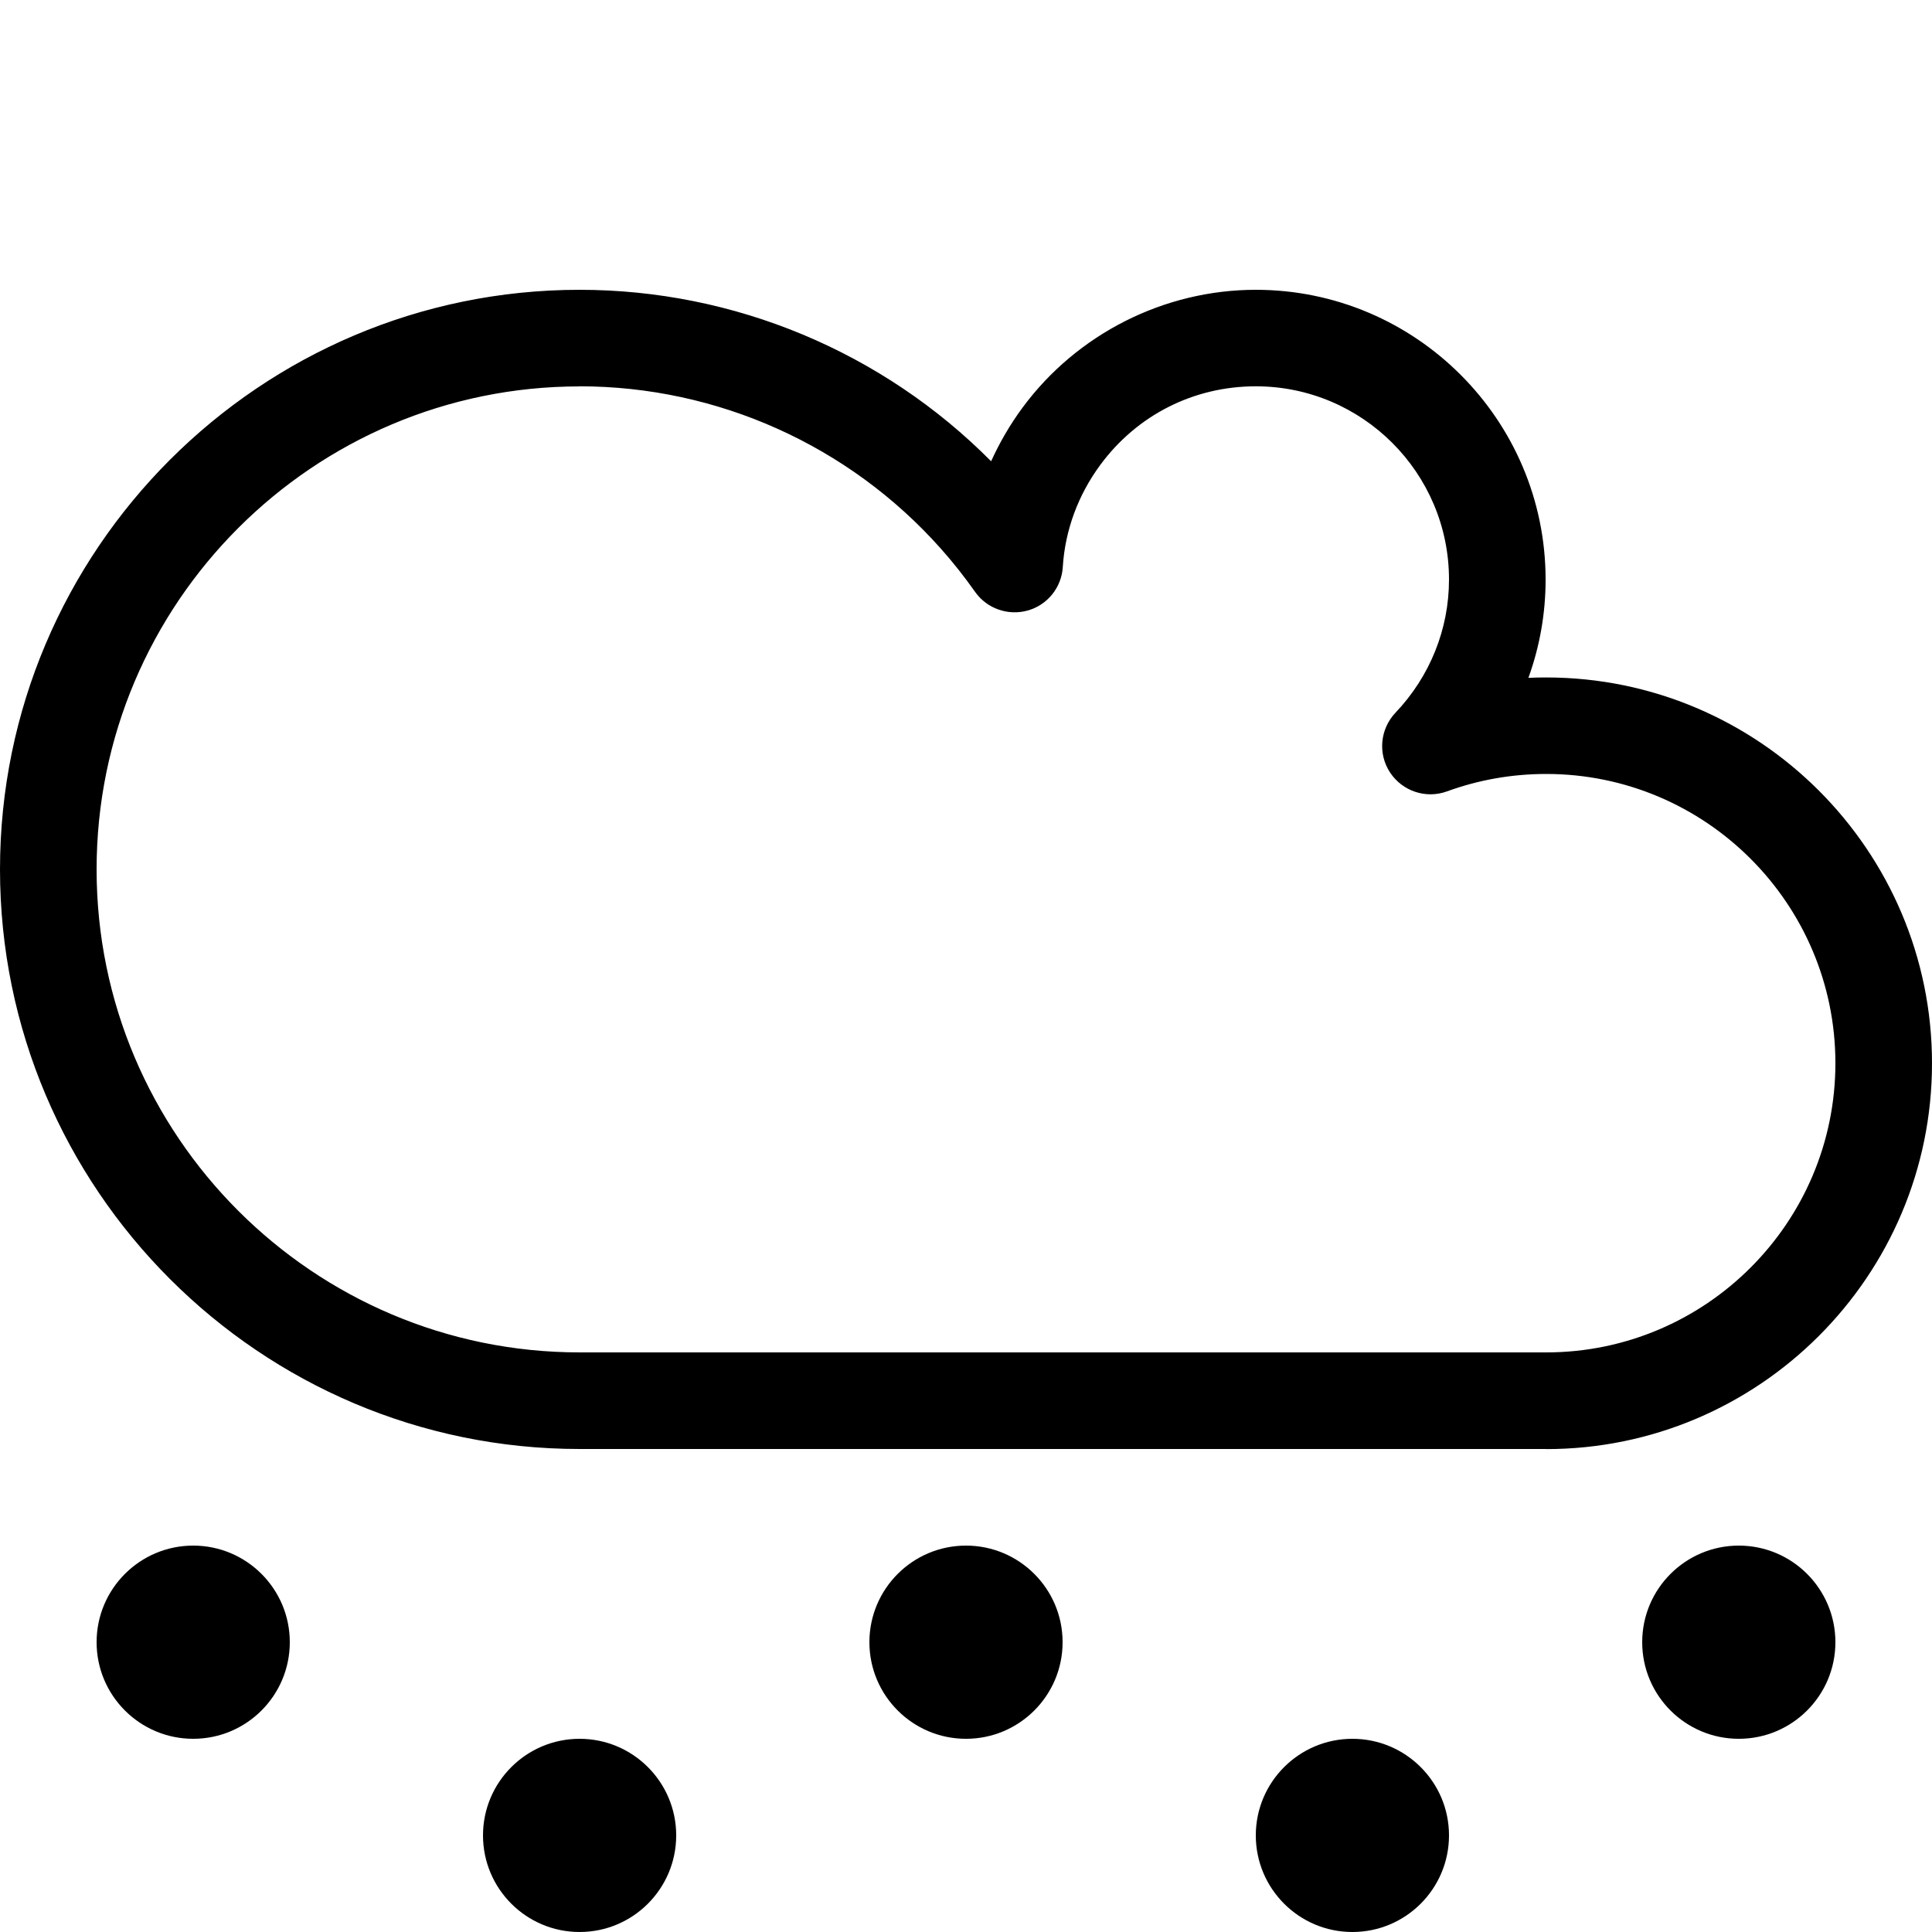 <svg height="20" viewBox="0 0 20 20" width="20" xmlns="http://www.w3.org/2000/svg"><path d="m16.006 15h-10.006c-3.308 0-6-2.692-6-6s2.692-6 6-6c1.602 0 3.137.643 4.26 1.775.088-.194.196-.38.325-.555.564-.764 1.467-1.22 2.415-1.22 1.654 0 3 1.346 3 3 0 .351-.061.694-.178 1.017.061-.003.122-.004.184-.004 2.202 0 3.994 1.792 3.994 3.994s-1.792 3.994-3.994 3.994zm-10.006-11c-2.757 0-5 2.243-5 5s2.243 5 5 5h10.006c1.651 0 2.994-1.343 2.994-2.994s-1.343-2.994-2.994-2.994c-.354 0-.699.061-1.026.18-.218.08-.462-.001-.59-.195s-.104-.45.056-.619c.357-.376.554-.865.554-1.379 0-1.103-.897-2-2-2-.642 0-1.229.297-1.61.814-.23.312-.365.678-.388 1.057-.013.212-.159.393-.363.45s-.423-.02-.545-.193c-.11-.156-.229-.307-.354-.447-.949-1.068-2.312-1.681-3.74-1.681z"/><path d="m3 17c0 .552-.448 1-1 1s-1-.448-1-1 .448-1 1-1 1 .448 1 1z"/><path d="m11 17c0 .552-.448 1-1 1s-1-.448-1-1 .448-1 1-1 1 .448 1 1z"/><path d="m19 17c0 .552-.448 1-1 1s-1-.448-1-1 .448-1 1-1 1 .448 1 1z"/><path d="m7 19c0 .552-.448 1-1 1s-1-.448-1-1 .448-1 1-1 1 .448 1 1z"/><path d="m15 19c0 .552-.448 1-1 1s-1-.448-1-1 .448-1 1-1 1 .448 1 1z"/></svg>